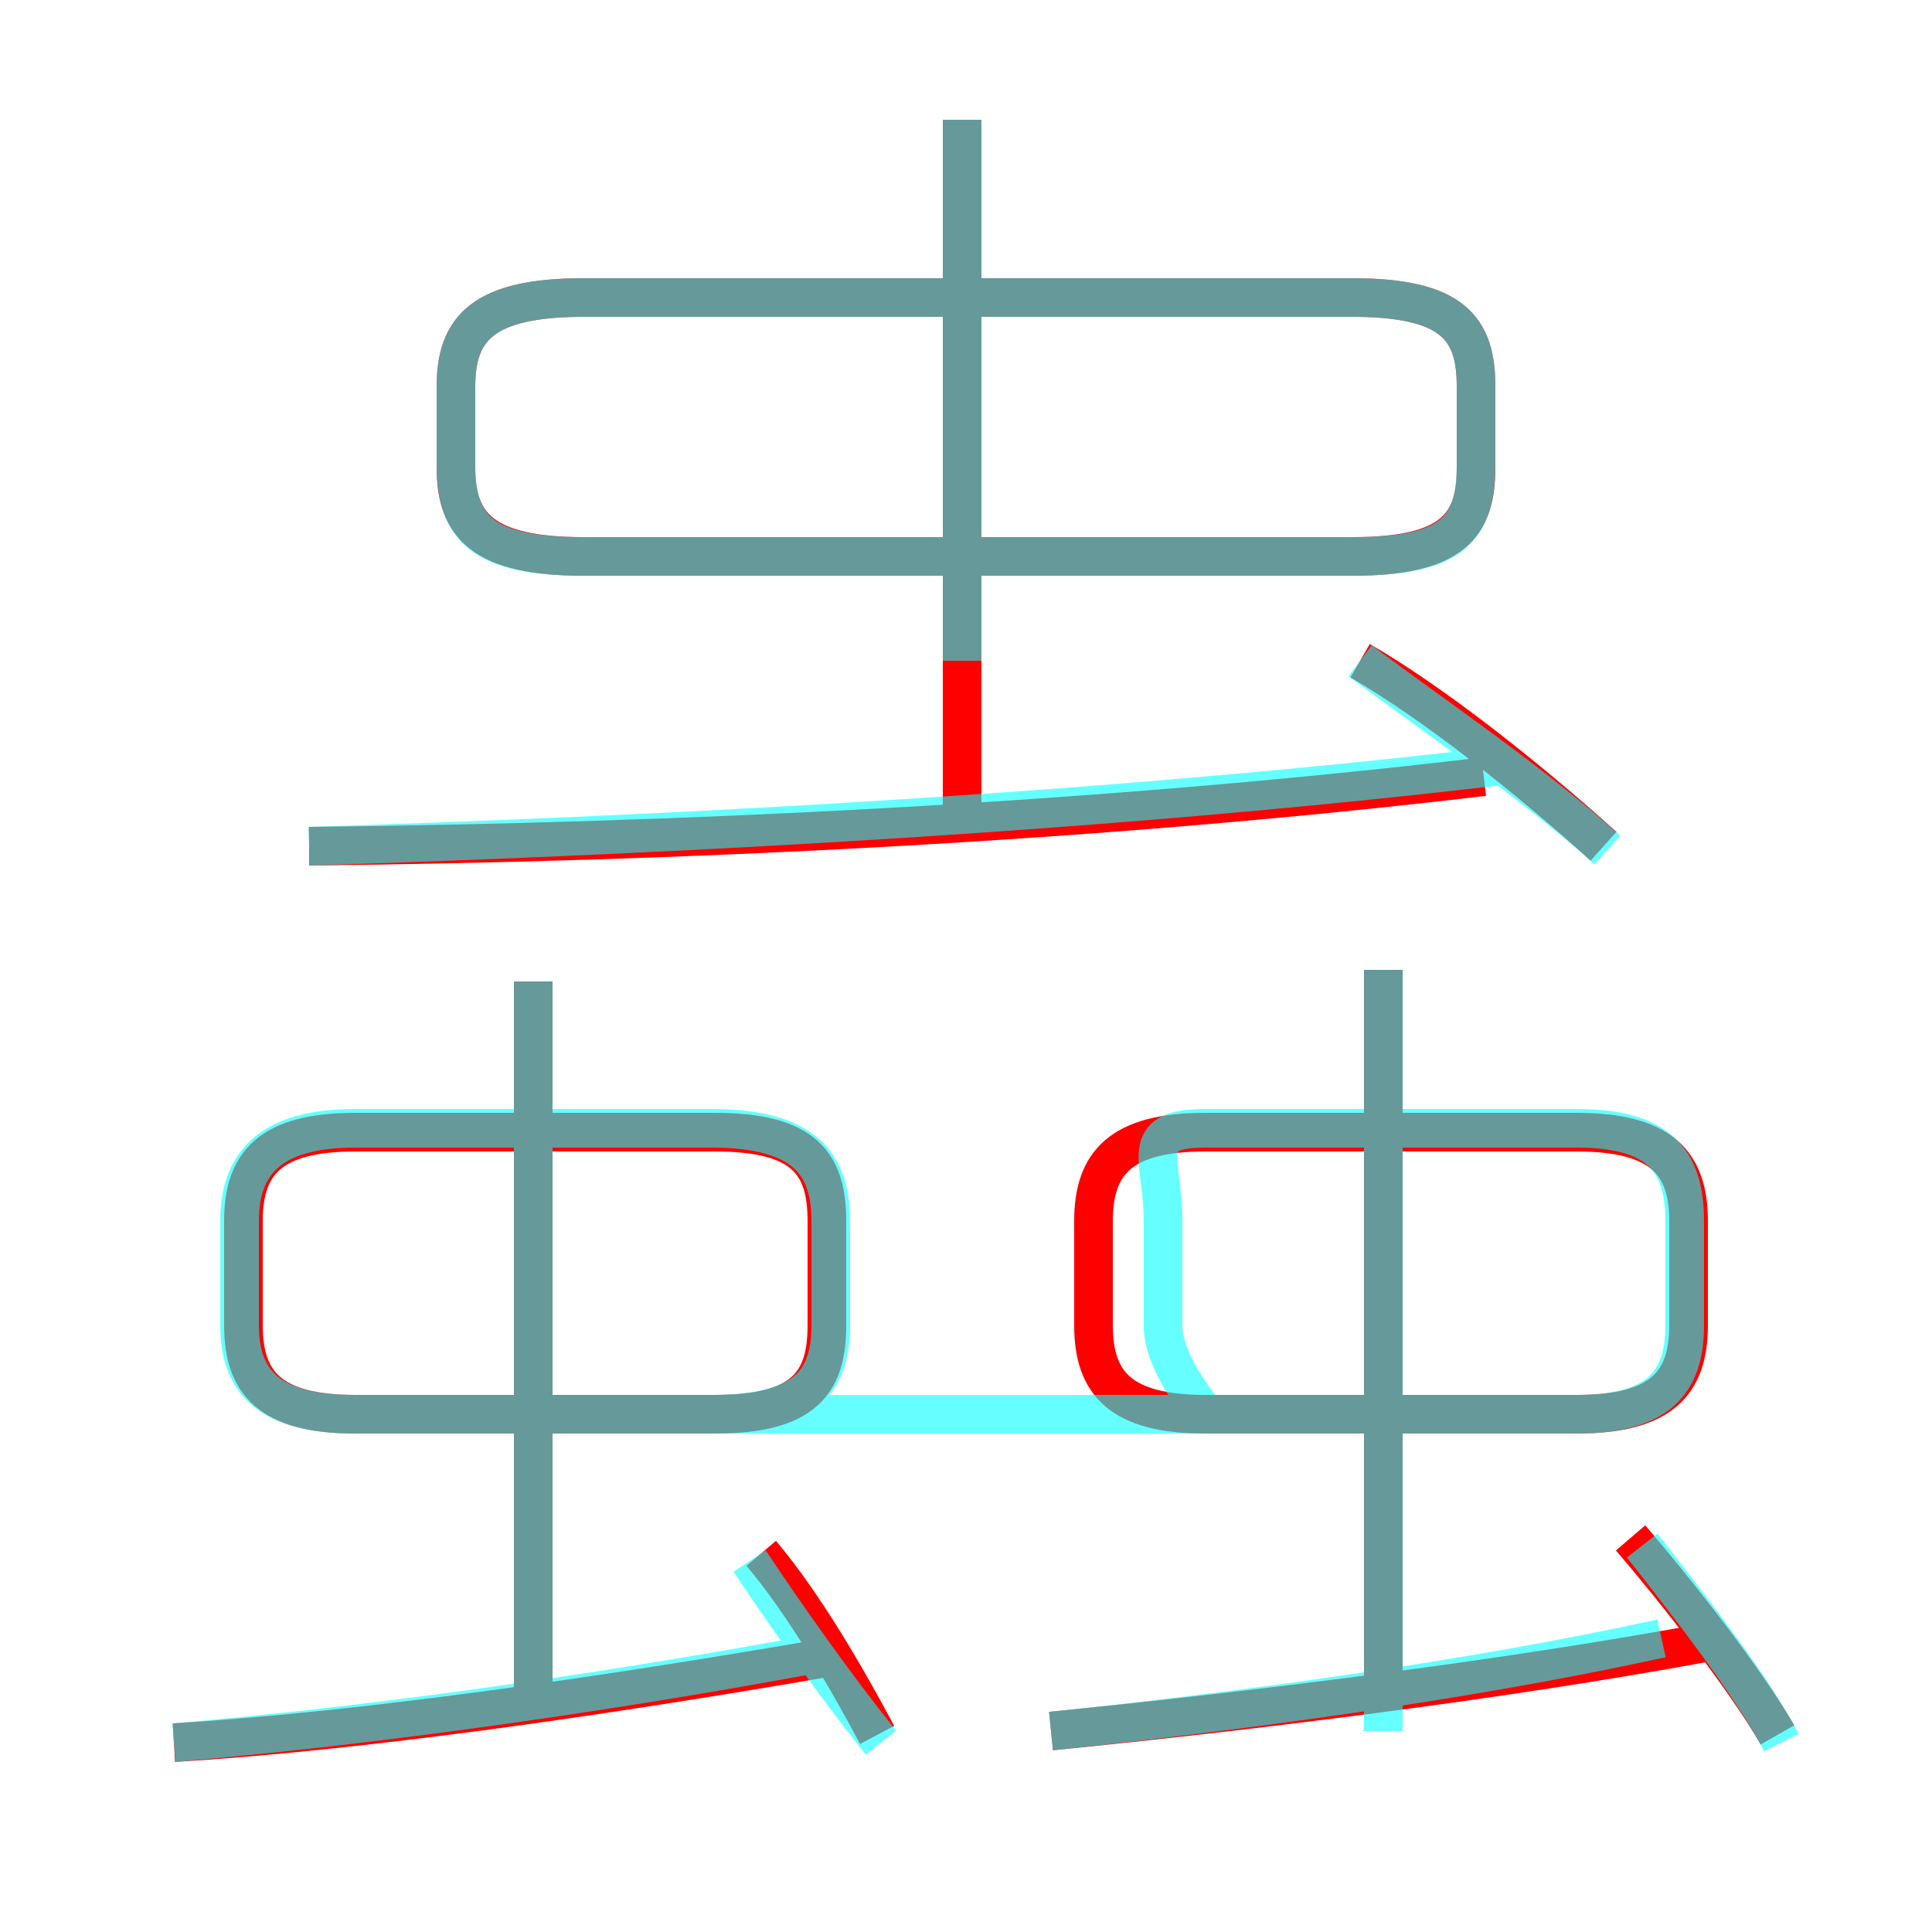 <?xml version='1.0' encoding='utf8'?>
<svg viewBox="0.0 -6.0 50.0 50.0" version="1.1" xmlns="http://www.w3.org/2000/svg">
<rect x="0.0" y="-6.0" width="50.0" height="50.0" fill="#333333" stroke="none"/>
<rect x="-1000" y="-1000" width="2000" height="2000" stroke="white" fill="white"/>
<g style="fill:none;stroke:rgba(255, 0, 0, 1);  stroke-width:1"><path d="M 15.1 -29.6 L 35.0 -29.6 C 37.6 -29.6 38.2 -30.4 38.2 -31.9 L 38.2 -34.0 C 38.2 -35.5 37.6 -36.3 35.0 -36.3 L 15.1 -36.3 C 12.5 -36.3 11.8 -35.5 11.8 -34.0 L 11.8 -31.9 C 11.8 -30.4 12.5 -29.6 15.1 -29.6 Z M 4.5 1.1 C 9.4 0.8 15.6 -0.1 21.4 -1.1 M 22.7 0.9 C 21.9 -0.6 20.8 -2.5 19.7 -3.8 M 13.8 0.3 L 13.8 -18.6 M 21.4 -9.7 L 21.4 -12.4 C 21.4 -13.9 20.8 -14.7 18.5 -14.7 L 9.2 -14.7 C 7.0 -14.7 6.3 -13.9 6.3 -12.4 L 6.3 -9.7 C 6.3 -8.2 7.0 -7.4 9.2 -7.4 L 18.5 -7.4 C 20.8 -7.4 21.4 -8.2 21.4 -9.7 Z M 27.2 0.8 C 32.2 0.3 38.8 -0.5 44.2 -1.5 M 8.0 -22.1 C 17.4 -22.2 28.3 -22.7 38.4 -23.9 M 46.0 0.9 C 45.2 -0.5 43.4 -2.8 42.2 -4.2 M 35.8 0.2 L 35.8 -18.9 M 28.3 -12.4 L 28.3 -9.7 C 28.3 -8.2 29.0 -7.4 31.2 -7.4 L 40.8 -7.4 C 43.0 -7.4 43.7 -8.2 43.7 -9.7 L 43.7 -12.4 C 43.7 -13.9 43.0 -14.7 40.8 -14.7 L 31.2 -14.7 C 29.0 -14.7 28.3 -13.9 28.3 -12.4 Z M 24.9 -22.9 L 24.9 -40.9 M 41.5 -22.1 C 39.5 -23.9 37.1 -25.8 35.2 -26.9" transform="translate(0.0 38.0)" />
</g>
<g style="fill:none;stroke:rgba(0, 255, 255, 0.6);  stroke-width:1">
<path d="M 8.8 -7.4 L 31.2 -7.4 C 30.9 -7.8 30.1 -8.8 30.1 -9.7 L 30.1 -12.4 C 30.1 -14.0 29.4 -14.8 31.2 -14.8 L 40.8 -14.8 C 42.9 -14.8 43.6 -14.0 43.6 -12.4 L 43.6 -9.7 C 43.6 -8.2 42.9 -7.4 40.8 -7.4 L 30.1 -7.4 M 4.5 1.1 C 9.2 0.7 15.2 -0.1 21.1 -1.2 M 13.8 0.1 L 13.8 -18.6 M 22.8 1.1 C 21.6 -0.4 20.4 -2.1 19.4 -3.6 M 9.2 -7.4 L 18.4 -7.4 C 20.8 -7.4 21.5 -8.2 21.5 -9.7 L 21.5 -12.4 C 21.5 -13.9 20.8 -14.8 18.4 -14.8 L 9.2 -14.8 C 7.0 -14.8 6.2 -13.9 6.2 -12.4 L 6.2 -9.7 C 6.2 -8.2 7.0 -7.4 9.2 -7.4 Z M 27.2 0.8 C 32.0 0.3 38.0 -0.5 43.0 -1.6 M 46.1 1.1 C 45.4 -0.3 43.6 -2.6 42.5 -4.0 M 8.0 -22.1 C 17.6 -22.4 28.9 -23.0 39.0 -24.2 M 35.8 0.8 L 35.8 -18.9 M 41.6 -22.0 C 39.6 -23.8 37.2 -25.4 35.2 -26.9 M 24.9 -26.9 L 24.9 -40.9 M 15.1 -29.6 L 35.0 -29.6 C 37.6 -29.6 38.2 -30.3 38.2 -32.0 L 38.2 -34.0 C 38.2 -35.5 37.6 -36.3 35.0 -36.3 L 15.1 -36.3 C 12.5 -36.3 11.8 -35.5 11.8 -34.0 L 11.8 -32.0 C 11.8 -30.3 12.5 -29.6 15.1 -29.6 Z" transform="translate(0.0 38.0)" />
</g>
</svg>